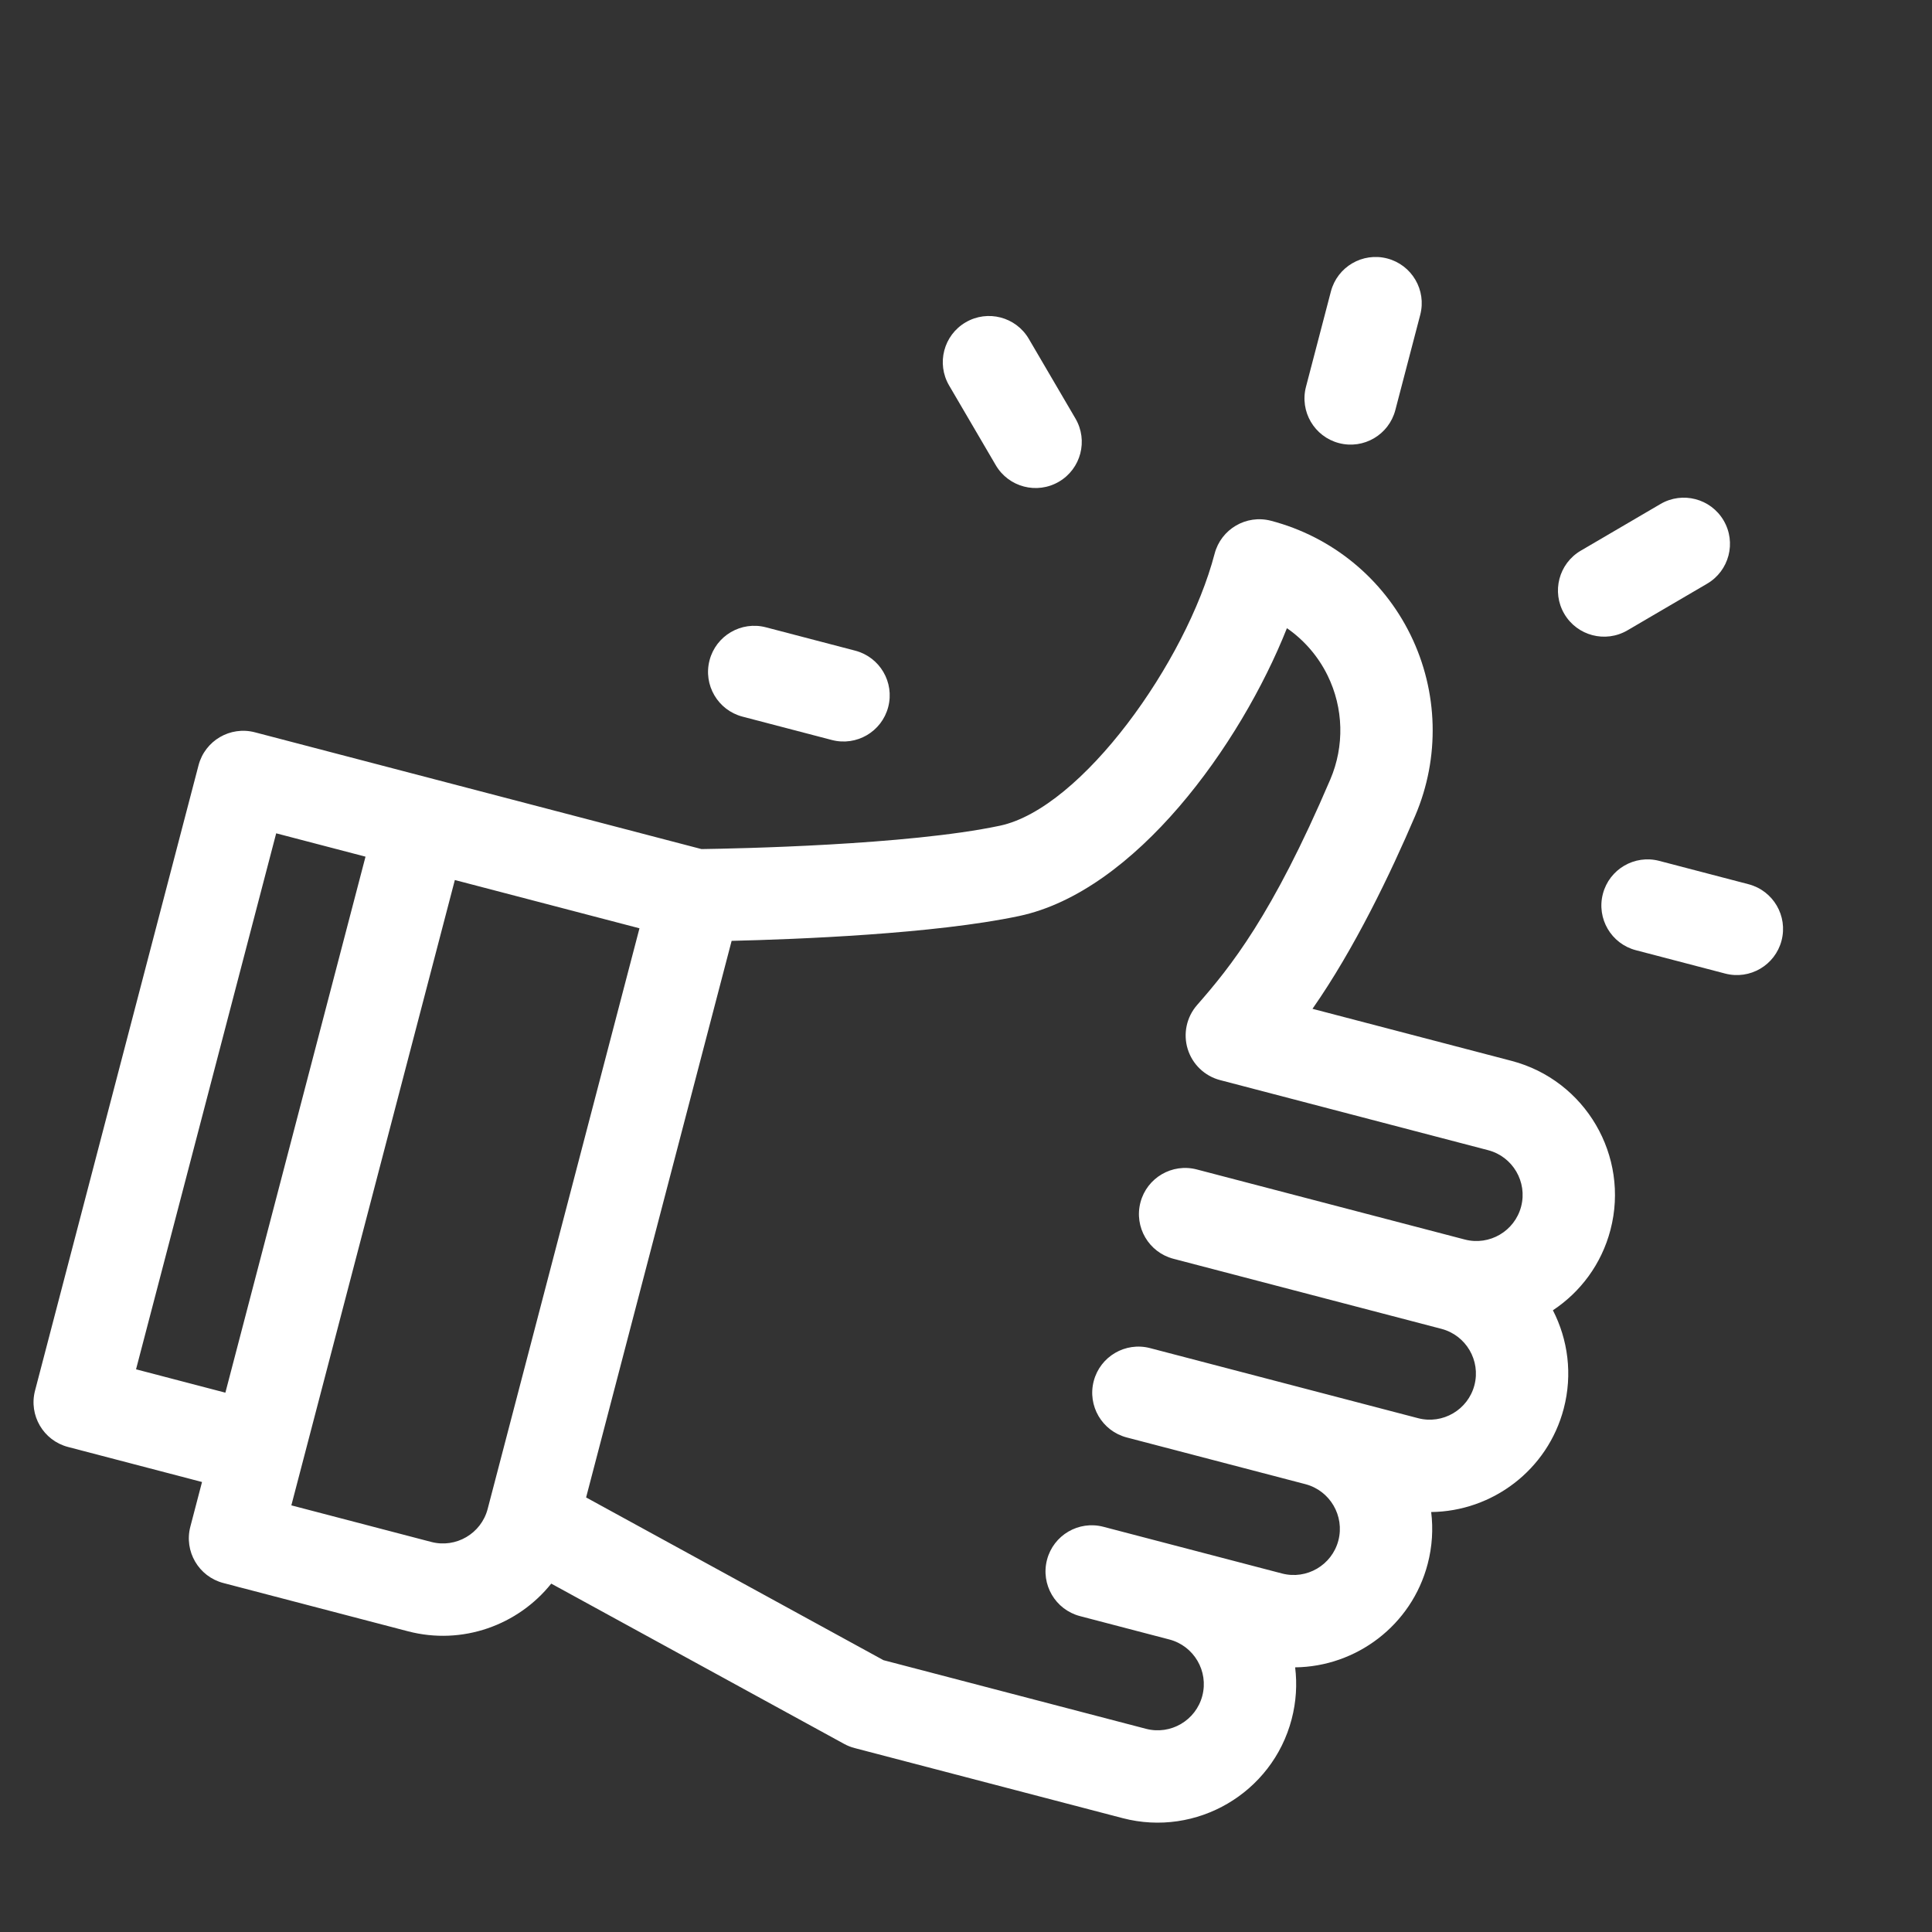 <svg width="217" height="217" viewBox="0 0 217 217" fill="none" xmlns="http://www.w3.org/2000/svg">
    <rect x="0" y="0" width="217" height="217" fill="#333333" stroke="none"/>
    <path d="M180.885 138.14C183.055 129.841 178.069 121.324 169.77 119.154L147.417 113.309C152.144 106.546 156.187 98.101 158.952 91.627C161.744 85.091 161.554 77.686 158.43 71.311C155.315 64.955 149.6 60.282 142.752 58.491C139.981 57.767 137.147 59.426 136.423 62.196C133.254 74.316 121.505 90.791 112.311 92.742C101.963 94.936 82.635 95.312 78.79 95.367C76.552 94.781 30.791 82.817 28.628 82.251C25.857 81.527 23.024 83.186 22.299 85.956L3.935 156.193C3.211 158.964 4.87 161.797 7.64 162.521L22.691 166.457L21.379 171.474C20.655 174.244 22.314 177.078 25.084 177.802L45.821 183.224C51.949 184.826 58.192 182.524 61.914 177.87L94.812 195.873C95.184 196.076 95.58 196.234 95.99 196.341L126.091 204.211C134.39 206.381 142.907 201.395 145.077 193.096C145.589 191.138 145.703 189.169 145.469 187.274C152.309 187.201 158.546 182.581 160.358 175.651C160.87 173.694 160.983 171.725 160.749 169.83C167.589 169.756 173.827 165.137 175.638 158.207C176.645 154.356 176.111 150.458 174.42 147.169C177.505 145.129 179.878 141.991 180.885 138.14ZM25.314 156.423L15.28 153.799L31.021 93.597L41.054 96.22L25.314 156.423ZM54.773 169.485C54.049 172.251 51.21 173.913 48.444 173.19L32.724 169.08L51.088 98.843L71.825 104.265L54.773 169.485ZM131.798 141.385L161.899 149.255C164.666 149.978 166.328 152.817 165.605 155.584C164.881 158.35 162.042 160.012 159.276 159.289C155.493 158.3 132.266 152.227 129.175 151.419C126.404 150.694 123.57 152.353 122.846 155.124C122.122 157.895 123.781 160.728 126.551 161.453L146.619 166.699C149.385 167.423 151.047 170.262 150.324 173.028C149.601 175.794 146.762 177.456 143.995 176.733C141.869 176.177 126.055 172.042 123.928 171.486C121.157 170.762 118.324 172.421 117.599 175.192C116.875 177.962 118.534 180.796 121.304 181.52L131.338 184.144C134.105 184.867 135.767 187.706 135.043 190.472C134.32 193.239 131.481 194.901 128.715 194.177L99.231 186.469L65.831 168.191L82.176 105.676C89.453 105.503 104.948 104.905 114.463 102.887C127.495 100.123 139.328 83.697 144.546 70.556C146.477 71.894 148.059 73.715 149.117 75.875C150.912 79.538 151.021 83.794 149.415 87.552C142.872 102.87 138.18 108.633 134.456 112.883C133.272 114.235 132.872 116.104 133.399 117.822C133.927 119.54 135.306 120.863 137.045 121.317L167.146 129.188C169.913 129.911 171.575 132.75 170.852 135.516C170.128 138.283 167.289 139.945 164.523 139.221L134.421 131.351C131.651 130.627 128.817 132.286 128.093 135.056C127.368 137.827 129.027 140.661 131.798 141.385Z" fill="white"/>
    <path d="M155.814 29.032C153.043 28.308 150.209 29.967 149.485 32.738L146.687 43.441C145.962 46.211 147.621 49.045 150.392 49.769C153.163 50.493 155.996 48.834 156.721 46.064L159.519 35.361C160.243 32.59 158.584 29.757 155.814 29.032Z" fill="white"/>
    <path d="M120.794 47.009L115.554 38.059C114.107 35.588 110.93 34.757 108.459 36.204C105.987 37.651 105.157 40.828 106.604 43.299L111.844 52.249C113.29 54.721 116.467 55.551 118.939 54.104C121.41 52.657 122.241 49.481 120.794 47.009Z" fill="white"/>
    <path d="M96.058 73.082L86.024 70.458C83.253 69.734 80.419 71.393 79.695 74.164C78.971 76.934 80.63 79.768 83.4 80.492L93.434 83.116C96.205 83.84 99.038 82.181 99.763 79.41C100.487 76.64 98.828 73.806 96.058 73.082Z" fill="white"/>
    <path d="M196.396 99.316L186.362 96.693C183.591 95.968 180.758 97.627 180.034 100.398C179.309 103.169 180.968 106.002 183.739 106.726L193.773 109.35C196.543 110.074 199.377 108.415 200.101 105.645C200.826 102.874 199.167 100.041 196.396 99.316Z" fill="white"/>
    <path d="M193.598 58.465C192.152 55.993 188.975 55.163 186.503 56.61L177.553 61.85C175.082 63.297 174.251 66.473 175.698 68.945C177.145 71.416 180.322 72.247 182.793 70.799L191.743 65.56C194.215 64.113 195.045 60.936 193.598 58.465Z" fill="white"/>
</svg>
